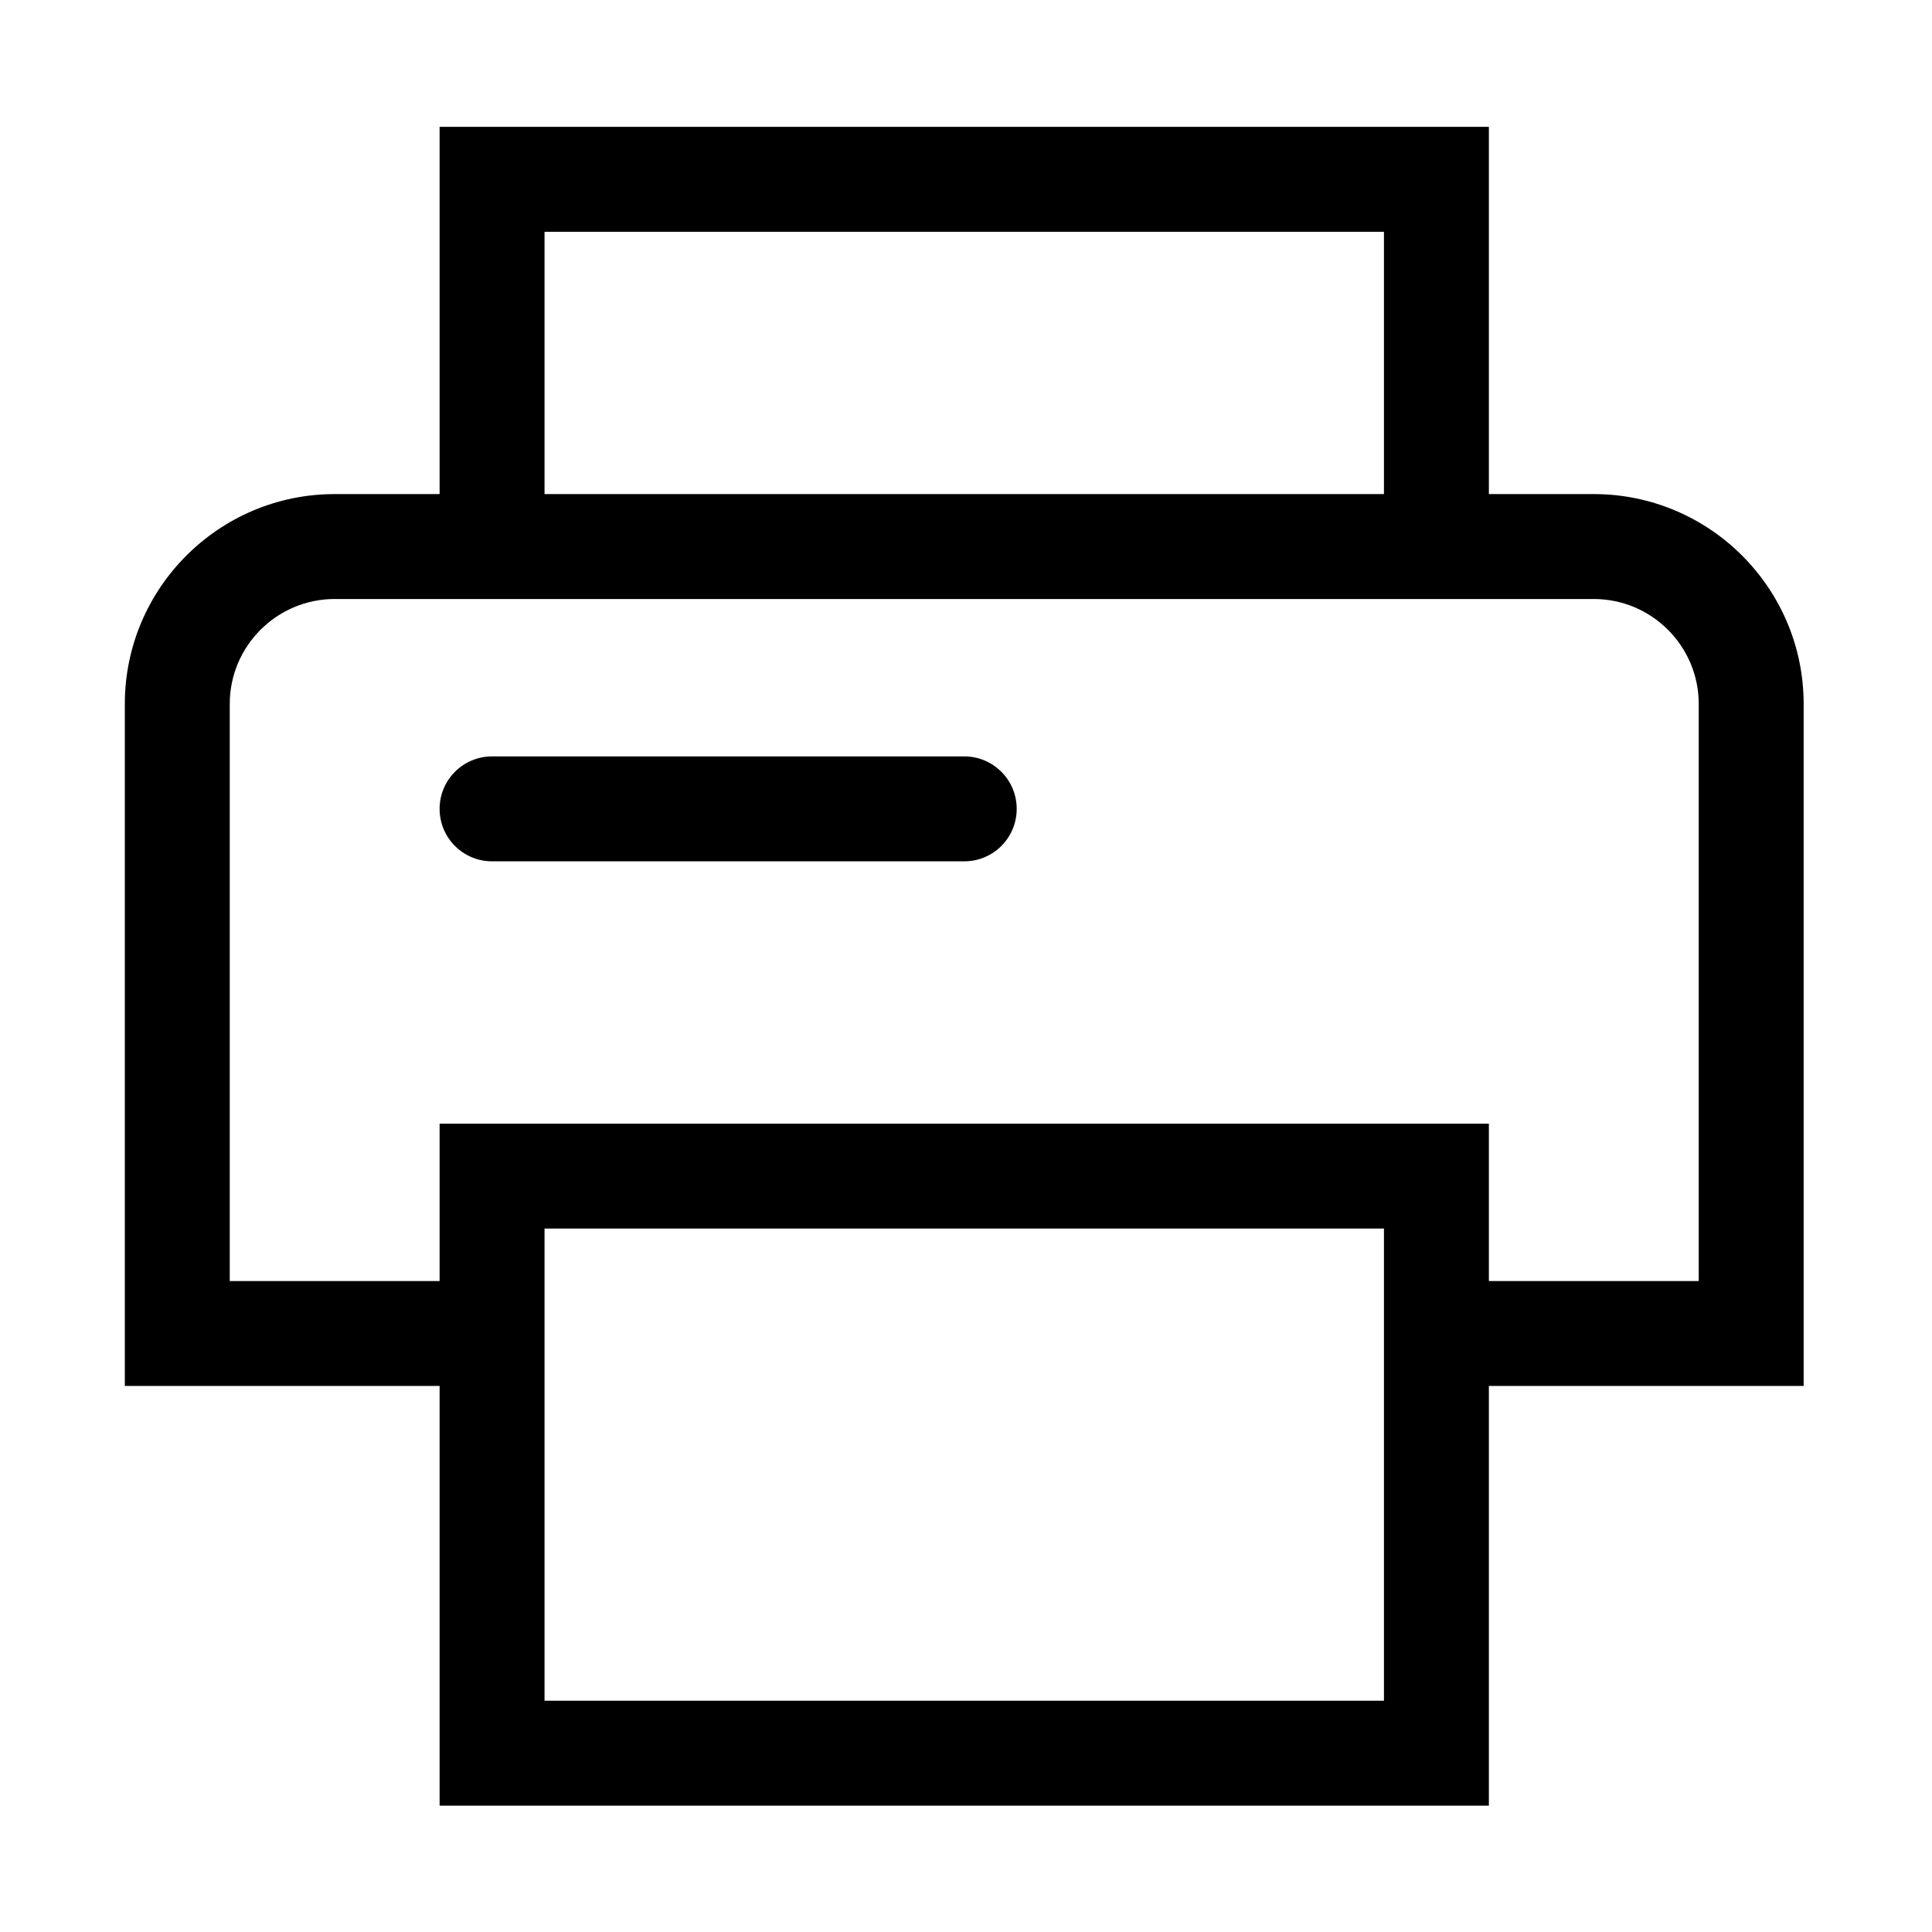 <svg xmlns="http://www.w3.org/2000/svg" xmlns:xlink="http://www.w3.org/1999/xlink" width="200" height="200" class="icon" p-id="1973" t="1553993185796" version="1.1" viewBox="0 0 1024 1024"><defs><style type="text/css"/></defs><path d="M844.749 261.876h-55.615V67.229H233.002v194.646h-55.613c-61.343 0-111.227 49.883-111.227 111.226v361.487H233V957.04h556.133V734.588h166.84V373.102c0-61.344-49.884-111.226-111.225-111.226zM288.615 122.842h444.907v139.033H288.615V122.842z m444.907 778.585H288.615v-250.26h444.907v250.26zM900.36 678.975H789.134v-83.42H233.002v83.42H121.775V373.102c0-30.658 24.955-55.614 55.614-55.614h667.36c30.656 0 55.612 24.956 55.612 55.614v305.872zM511.067 400.907H260.81c-15.37 0-27.807 12.438-27.807 27.807 0 15.37 12.438 27.807 27.807 27.807h250.26c15.368 0 27.806-12.438 27.806-27.807 0-15.37-12.439-27.807-27.808-27.807z" p-id="1974"/></svg>